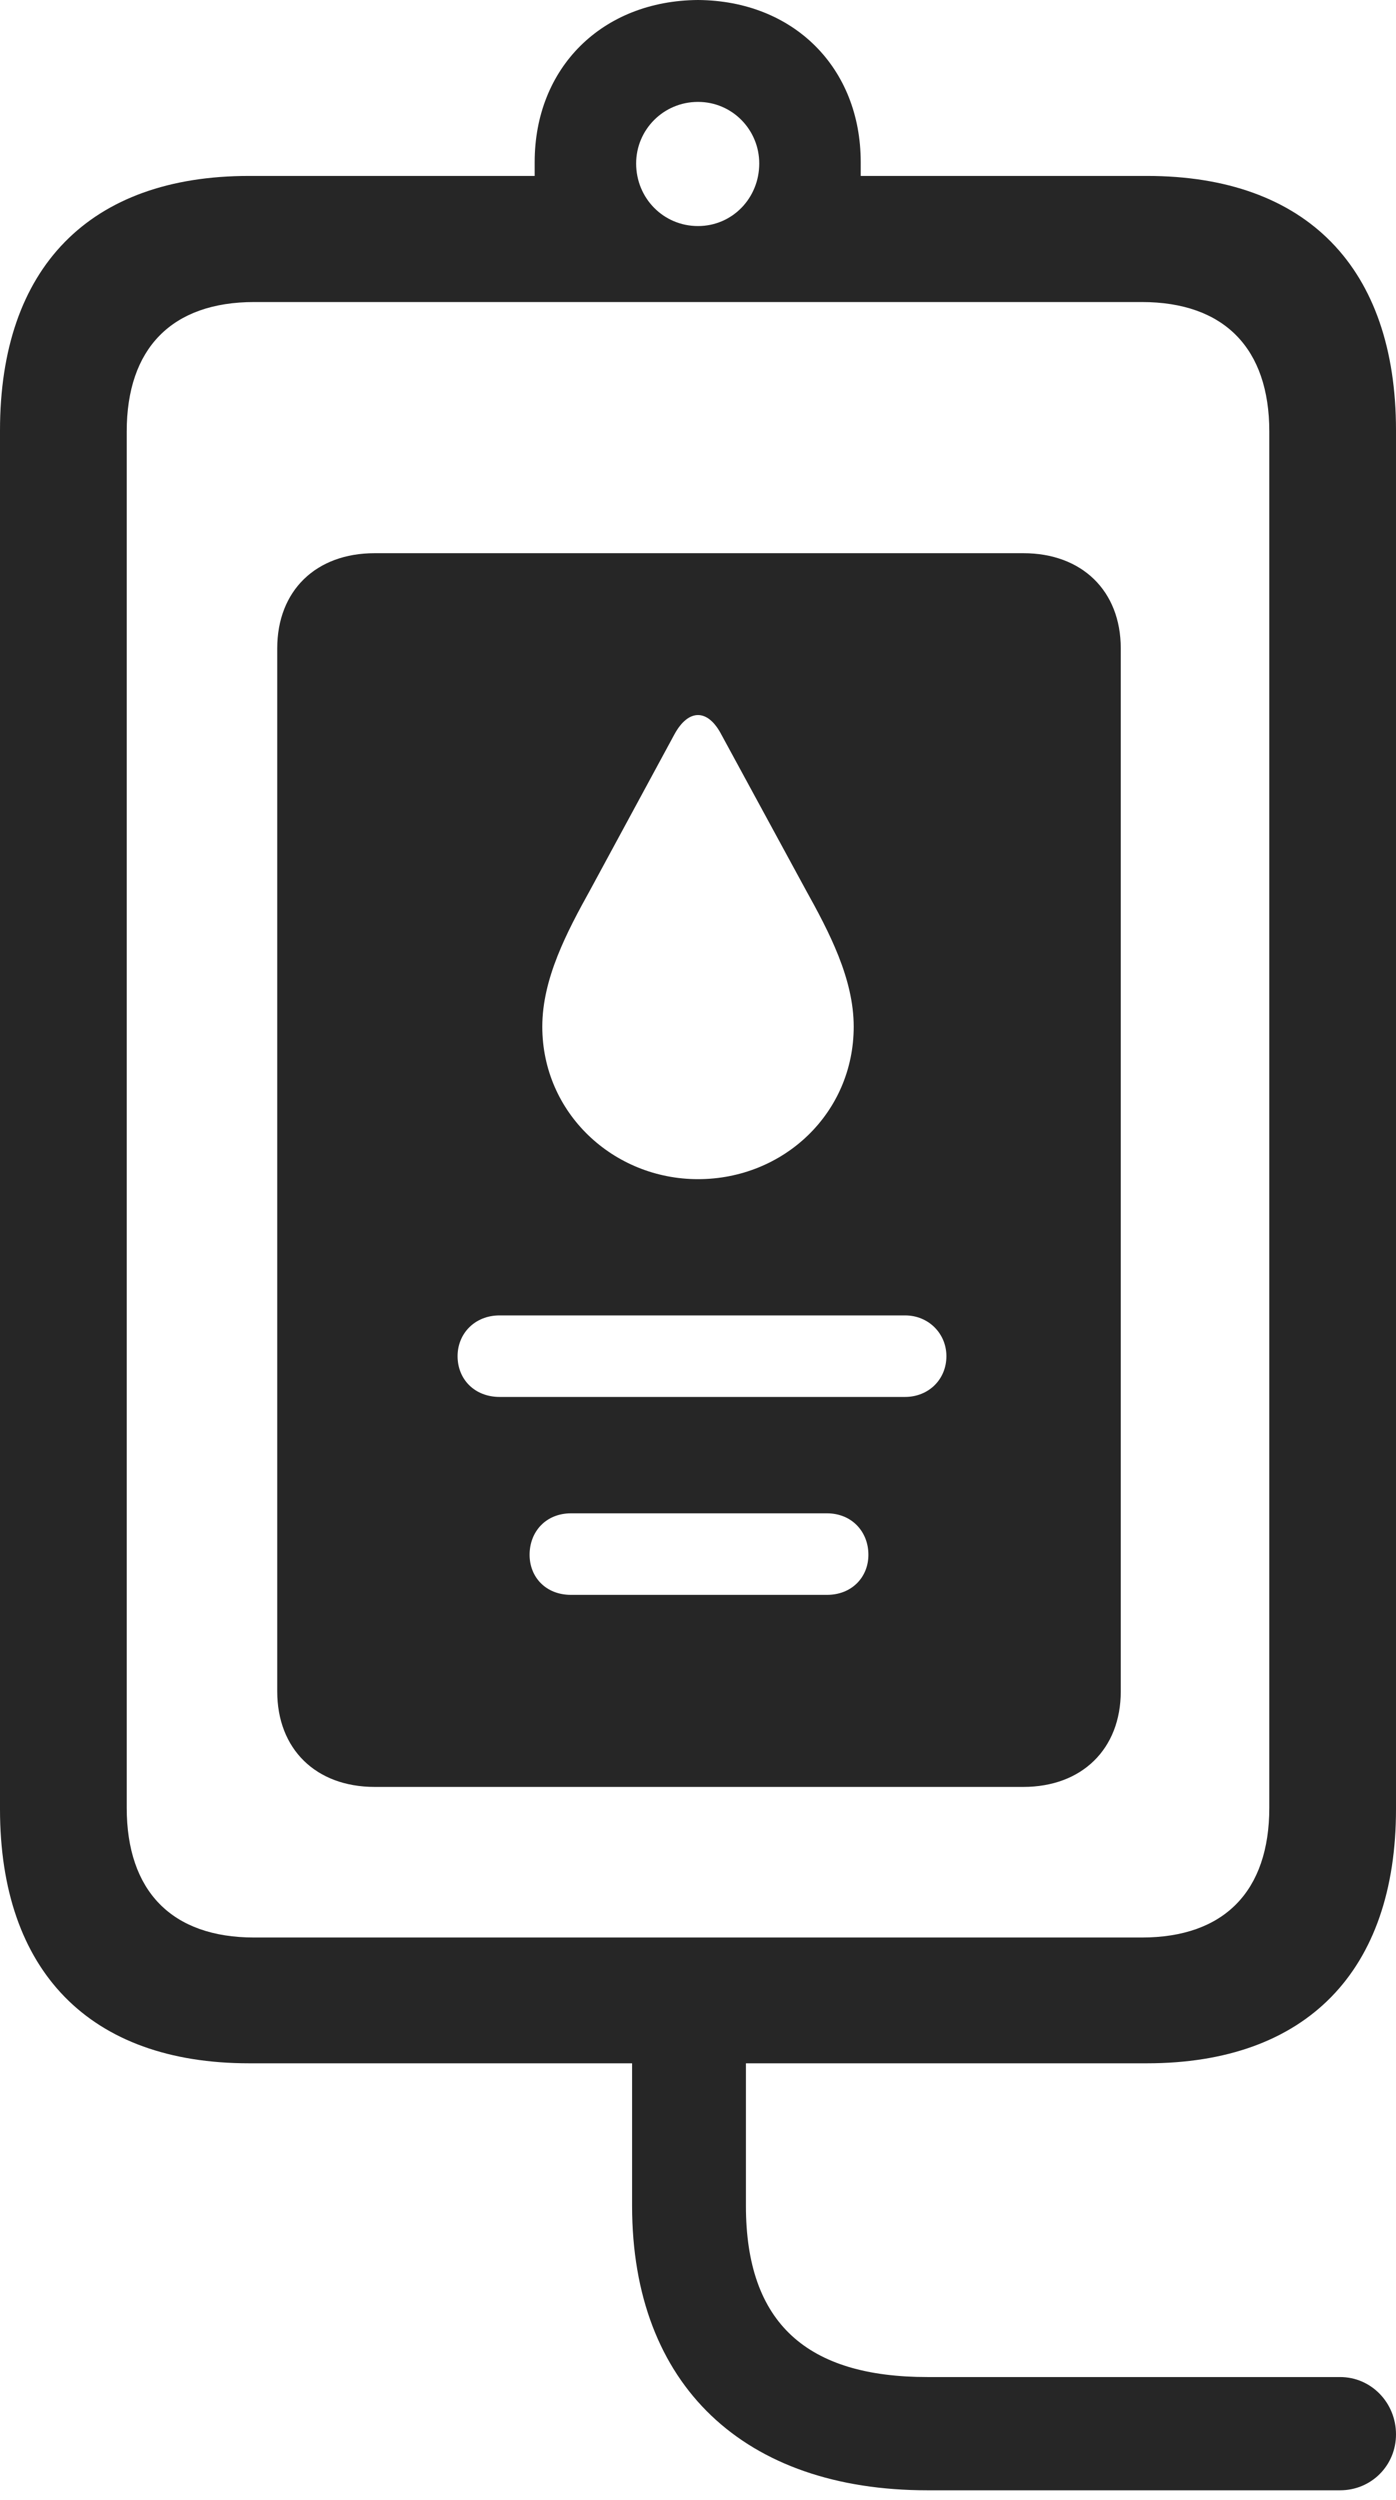 <?xml version="1.0" encoding="UTF-8"?>
<!--Generator: Apple Native CoreSVG 232.5-->
<!DOCTYPE svg
PUBLIC "-//W3C//DTD SVG 1.1//EN"
       "http://www.w3.org/Graphics/SVG/1.1/DTD/svg11.dtd">
<svg version="1.1" xmlns="http://www.w3.org/2000/svg" xmlns:xlink="http://www.w3.org/1999/xlink" width="68.488" height="122.585">
 <g>
  <rect height="122.585" opacity="0" width="68.488" x="0" y="0"/>
  <path d="M42.227 7.949L42.227 8.627L56.268 8.627C64.087 8.627 68.488 13.112 68.488 21.107L68.488 88.714C68.488 96.661 64.087 101.179 56.268 101.179L36.595 101.179L36.595 108.166C36.595 113.947 39.612 116.564 45.5 116.564L65.745 116.564C67.274 116.564 68.488 117.827 68.488 119.375C68.488 120.904 67.274 122.118 65.745 122.118L45.5 122.118C36.535 122.118 31.01 116.994 31.01 108.166L31.01 101.179L12.22 101.179C4.402 101.179 0 96.661 0 88.714L0 21.107C0 13.112 4.402 8.627 12.22 8.627L26.231 8.627L26.231 7.949C26.231 3.323 29.535 0.034 34.244 0C38.938 0.034 42.227 3.323 42.227 7.949ZM12.475 14.811C8.419 14.811 6.217 17.092 6.217 21.159L6.217 88.647C6.217 92.73 8.419 95.011 12.475 95.011L56.014 95.011C60.069 95.011 62.272 92.73 62.272 88.647L62.272 21.159C62.272 17.092 60.069 14.811 56.014 14.811ZM31.209 8.017C31.209 9.716 32.545 11.085 34.244 11.085C35.928 11.085 37.249 9.716 37.249 8.017C37.249 6.366 35.928 4.997 34.244 4.997C32.545 4.997 31.209 6.366 31.209 8.017Z" fill="#000000" fill-opacity="0.85"/>
  <path d="M54.985 31.794L54.985 82.944C54.985 85.768 53.077 87.626 50.205 87.626L18.381 87.626C15.494 87.626 13.601 85.768 13.601 82.944L13.601 31.794C13.601 28.97 15.494 27.127 18.381 27.127L50.205 27.127C53.077 27.127 54.985 28.97 54.985 31.794ZM28.011 74.21C26.789 74.21 25.982 75.102 25.982 76.242C25.982 77.349 26.789 78.208 28.011 78.208L40.575 78.208C41.779 78.208 42.604 77.349 42.604 76.242C42.604 75.102 41.779 74.21 40.575 74.21ZM24.512 64.504C23.29 64.504 22.449 65.397 22.449 66.503C22.449 67.643 23.29 68.502 24.512 68.502L44.402 68.502C45.557 68.502 46.431 67.643 46.431 66.503C46.431 65.397 45.557 64.504 44.402 64.504ZM33.089 36.007L28.967 43.619C27.811 45.703 26.605 47.986 26.605 50.345C26.605 54.582 30.09 57.823 34.244 57.823C38.447 57.823 41.883 54.582 41.883 50.345C41.883 47.986 40.678 45.703 39.521 43.619L35.399 36.037C34.721 34.728 33.768 34.762 33.089 36.007Z" fill="#000000" fill-opacity="0.85"/>
 </g>
</svg>
